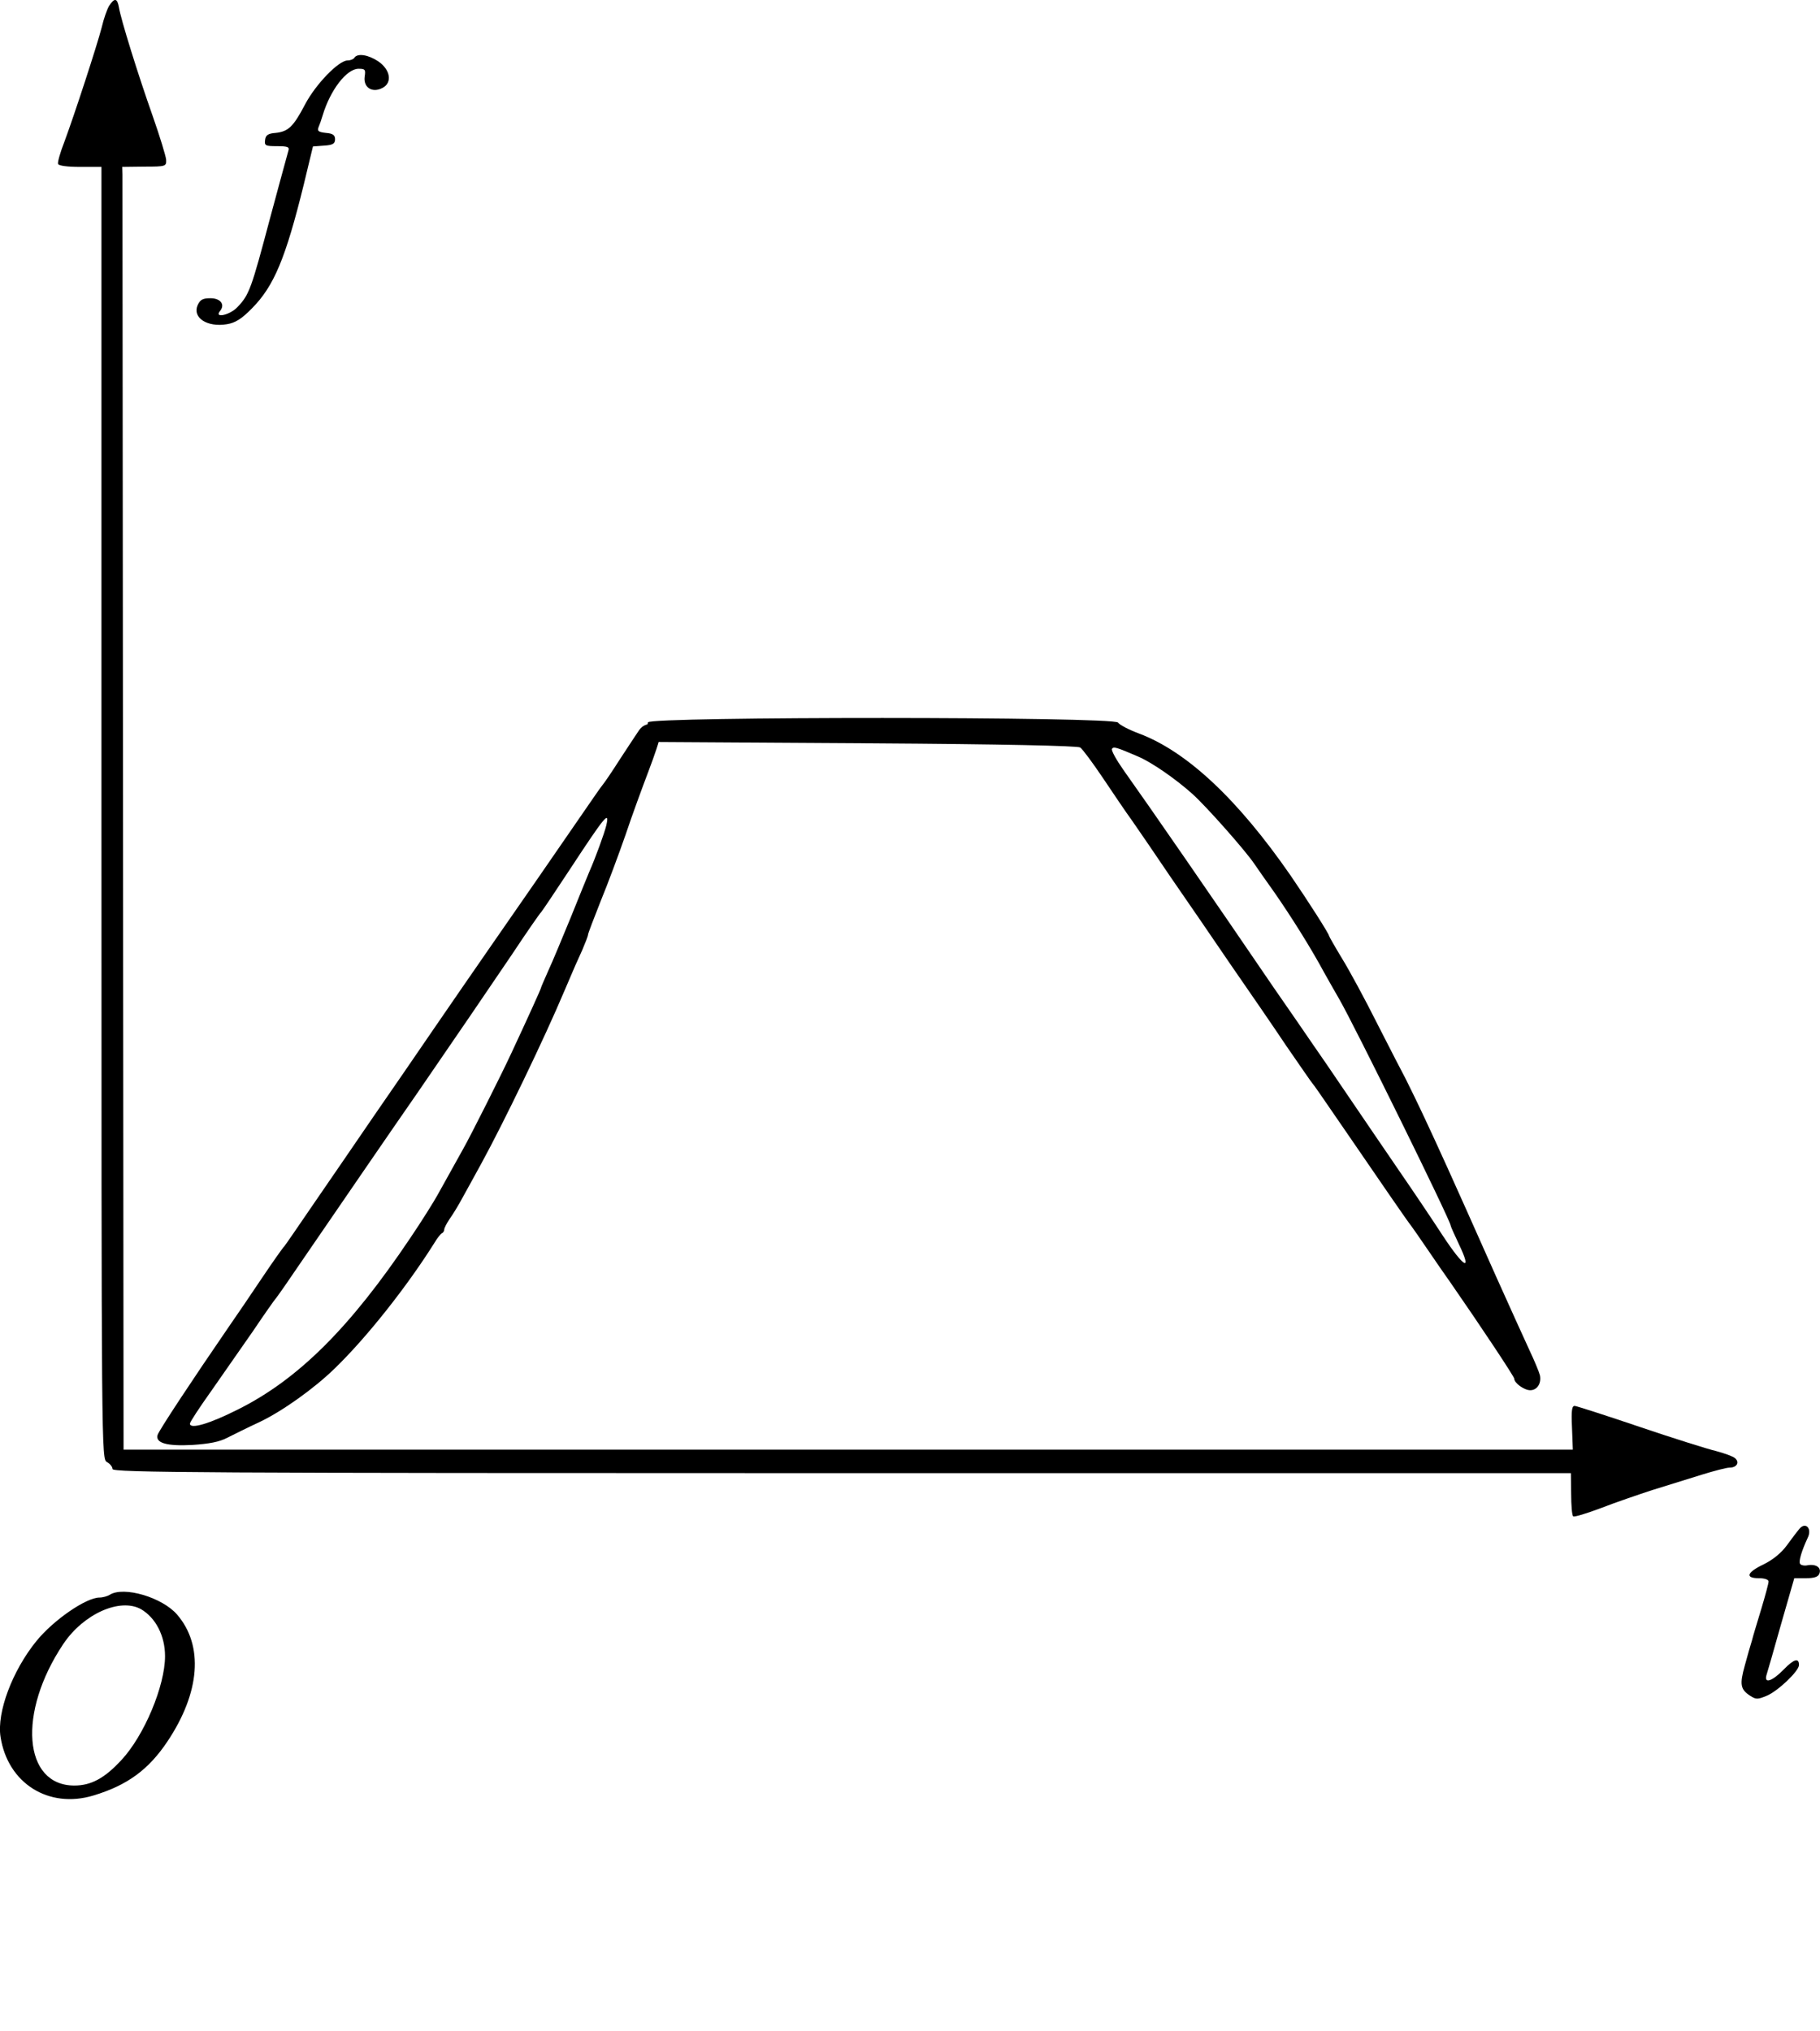 <?xml version="1.0" encoding="UTF-8" standalone="no"?>
<svg
   xmlns:dc="http://purl.org/dc/elements/1.1/"
   xmlns:cc="http://creativecommons.org/ns#"
   xmlns:rdf="http://www.w3.org/1999/02/22-rdf-syntax-ns#"
   xmlns:svg="http://www.w3.org/2000/svg"
   xmlns="http://www.w3.org/2000/svg"
   xmlns:sodipodi="http://sodipodi.sourceforge.net/DTD/sodipodi-0.dtd"
   xmlns:inkscape="http://www.inkscape.org/namespaces/inkscape"
   version="1.0"
   width="658.299pt"
   height="734.742pt"
   viewBox="0 0 658.299 734.742"
   preserveAspectRatio="xMidYMid meet"
   id="svg34"
   sodipodi:docname="GZ-3-tiyou-0894.svg"
   inkscape:version="0.92.4 (5da689c313, 2019-01-14)">
  <defs
     id="defs38" />
  <sodipodi:namedview
     pagecolor="#ffffff"
     bordercolor="#666666"
     borderopacity="1"
     objecttolerance="10"
     gridtolerance="10"
     guidetolerance="10"
     inkscape:pageopacity="0"
     inkscape:pageshadow="2"
     inkscape:window-width="1920"
     inkscape:window-height="1040"
     id="namedview36"
     showgrid="false"
     inkscape:zoom="0.68137026"
     inkscape:cx="-113.61855"
     inkscape:cy="711.84027"
     inkscape:window-x="0"
     inkscape:window-y="0"
     inkscape:window-maximized="1"
     inkscape:current-layer="g32" />
  <g
     transform="translate(-245.305,801.876) scale(0.1,-0.1)"
     fill="#000000"
     stroke="none"
     id="g32">
    <g
       id="g6">
      <path
         d="M2848 7998 c-8 -13 -20 -48 -27 -78 -17 -66 -99 -317 -135 -414 -15 -38 -25 -74 -23 -80 2 -7 35 -11 80 -11 l77 0 0 -2337 c0 -2329 0 -2337 20 -2348 11 -6 20 -17 20 -25 0 -13 317 -15 2638 -15 l2637 0 1 -75 c0 -41 3 -77 7 -81 3 -4 48 10 99 29 51 20 136 49 188 66 52 16 132 41 177 55 45 14 91 26 102 26 26 0 37 19 20 34 -8 7 -39 18 -69 26 -30 7 -154 46 -275 87 -121 41 -227 75 -235 76 -11 2 -14 -13 -11 -78 l3 -80 -2621 0 -2621 0 -2 2293 c-1 1260 -2 2304 -2 2320 l-1 27 80 1 c78 0 80 1 79 25 -1 13 -23 85 -49 159 -52 147 -115 349 -122 393 -6 33 -16 34 -35 5z"
         id="path4" />
    </g>
    <g
       id="g10">
      <path
         d="M3735 7810 c-3 -5 -14 -10 -25 -10 -32 0 -115 -86 -153 -158 -43 -82 -61 -99 -107 -104 -27 -2 -36 -8 -38 -25 -3 -21 1 -23 43 -23 39 0 46 -3 41 -17 -14 -51 -46 -168 -66 -243 -68 -256 -75 -277 -118 -322 -27 -29 -86 -42 -63 -14 19 23 2 46 -35 46 -27 0 -37 -5 -46 -25 -20 -45 34 -81 106 -69 30 5 53 19 91 58 79 80 121 180 187 448 l33 137 40 3 c32 2 40 7 40 23 0 15 -8 21 -33 23 -27 3 -32 7 -27 20 4 9 11 29 15 43 28 93 87 169 130 169 24 0 26 -3 22 -29 -5 -39 28 -60 65 -40 36 19 28 66 -16 96 -36 24 -75 30 -86 13z"
         id="path8" />
    </g>
    <g
       id="g14">
      <path
         d="m 4796.949,5406 c -3,-8 -4,-27 -2,-43 l 3,-28 812.051,-5 c 465,-3 741,-9 750,-15 8,-5 45,-55 82,-110 37,-55 84,-125 106,-155 21,-30 84,-122 140,-205 57,-82 154,-224 216,-315 63,-91 154,-223 202,-295 49,-71 91,-132 94,-135 5,-5 29,-40 132,-190 113,-165 216,-315 225,-325 4,-5 31,-44 59,-85 28,-41 65,-95 83,-120 111,-160 231,-341 231,-348 0,-16 36,-42 58,-42 25,0 41,25 35,54 -3,12 -20,53 -38,91 -18,39 -72,158 -120,265 -176,396 -209,467 -257,570 -27,58 -59,123 -70,145 -12,22 -58,112 -103,200 -44,88 -102,195 -128,237 -26,43 -47,80 -47,82 0,7 -74,123 -139,218 -191,276 -375,448 -547,513 -38,14 -72,32 -77,40 -12,22 -1692.051,22 -1700.051,1 z M 6570,5282 c 49,-21 136,-81 197,-136 49,-44 190,-203 223,-252 8,-12 41,-59 73,-104 61,-88 131,-199 180,-290 17,-30 41,-73 54,-95 56,-97 403,-802 403,-819 0,-3 14,-34 30,-68 49,-102 19,-86 -57,29 -39,60 -111,167 -160,238 -49,72 -132,193 -184,270 -52,77 -111,163 -130,190 -19,28 -81,118 -138,200 -220,323 -450,656 -544,788 -26,37 -45,71 -42,77 6,9 16,6 95,-28 z"
         id="path12"
         inkscape:connector-curvature="0"
         sodipodi:nodetypes="cccccsccccsccscsscccccccsccccccccccscccsccccc" />
    </g>
    <g
       id="g18">
      <path
         d="M4765 5378 c-9 -13 -39 -59 -68 -103 -28 -44 -57 -87 -64 -95 -7 -8 -41 -58 -77 -110 -90 -131 -220 -319 -332 -480 -51 -74 -142 -205 -200 -290 -58 -85 -157 -229 -220 -320 -62 -91 -159 -232 -216 -315 -56 -82 -104 -152 -107 -155 -4 -3 -40 -54 -81 -115 -40 -60 -94 -139 -119 -175 -134 -195 -254 -377 -258 -392 -8 -29 33 -41 126 -36 60 4 98 11 126 26 22 11 74 37 115 56 83 39 199 122 273 194 116 112 263 298 362 456 10 17 23 33 27 34 4 2 8 8 8 14 0 5 9 22 19 37 11 15 33 51 49 81 17 30 46 84 66 120 81 148 228 452 302 628 36 85 43 100 63 144 11 26 21 51 21 56 0 4 21 59 46 122 26 63 66 171 90 240 23 69 61 172 83 230 22 58 41 114 41 126 0 45 -48 59 -75 22z m-119 -345 c-7 -29 -39 -117 -62 -169 -7 -16 -37 -91 -67 -165 -30 -73 -66 -160 -81 -192 -14 -32 -26 -59 -26 -61 0 -4 -51 -116 -107 -236 -38 -82 -149 -302 -174 -346 -23 -41 -53 -95 -94 -169 -14 -25 -57 -94 -97 -153 -217 -324 -406 -513 -625 -622 -103 -52 -173 -72 -173 -51 0 6 35 59 77 118 42 60 110 158 152 218 41 61 79 115 84 120 5 6 49 69 97 140 162 236 300 438 416 605 169 246 226 330 338 495 55 83 103 152 107 155 3 3 50 73 104 155 126 192 144 214 131 158z"
         id="path16" />
    </g>
    <g
       id="g22">
      <path
         d="M8961 2488 c-6 -7 -26 -33 -44 -58 -21 -29 -51 -53 -85 -70 -61 -29 -68 -50 -17 -50 21 0 35 -5 35 -12 0 -7 -12 -51 -26 -98 -14 -47 -30 -98 -34 -115 -5 -16 -17 -57 -26 -91 -19 -68 -16 -86 19 -109 22 -14 27 -14 61 0 40 17 116 89 116 111 0 27 -18 22 -55 -16 -41 -42 -71 -53 -63 -22 3 9 27 92 53 185 l48 167 42 0 c31 0 45 5 49 17 8 21 -12 35 -42 30 -12 -3 -25 0 -28 5 -6 9 6 48 28 95 16 34 -9 58 -31 31z"
         id="path20" />
    </g>
    <g
       id="g26">
      <path
         d="M2850 2250 c-8 -5 -25 -10 -37 -10 -49 0 -167 -82 -228 -157 -87 -107 -144 -258 -130 -347 26 -168 174 -261 336 -212 123 37 200 94 268 196 118 177 131 346 35 458 -54 63 -194 104 -244 72z m113 -52 c53 -31 87 -96 87 -170 0 -107 -75 -287 -158 -376 -60 -65 -109 -92 -170 -92 -185 0 -206 264 -40 512 73 109 205 168 281 126z"
         id="path24" />
    </g>
  </g>
</svg>
